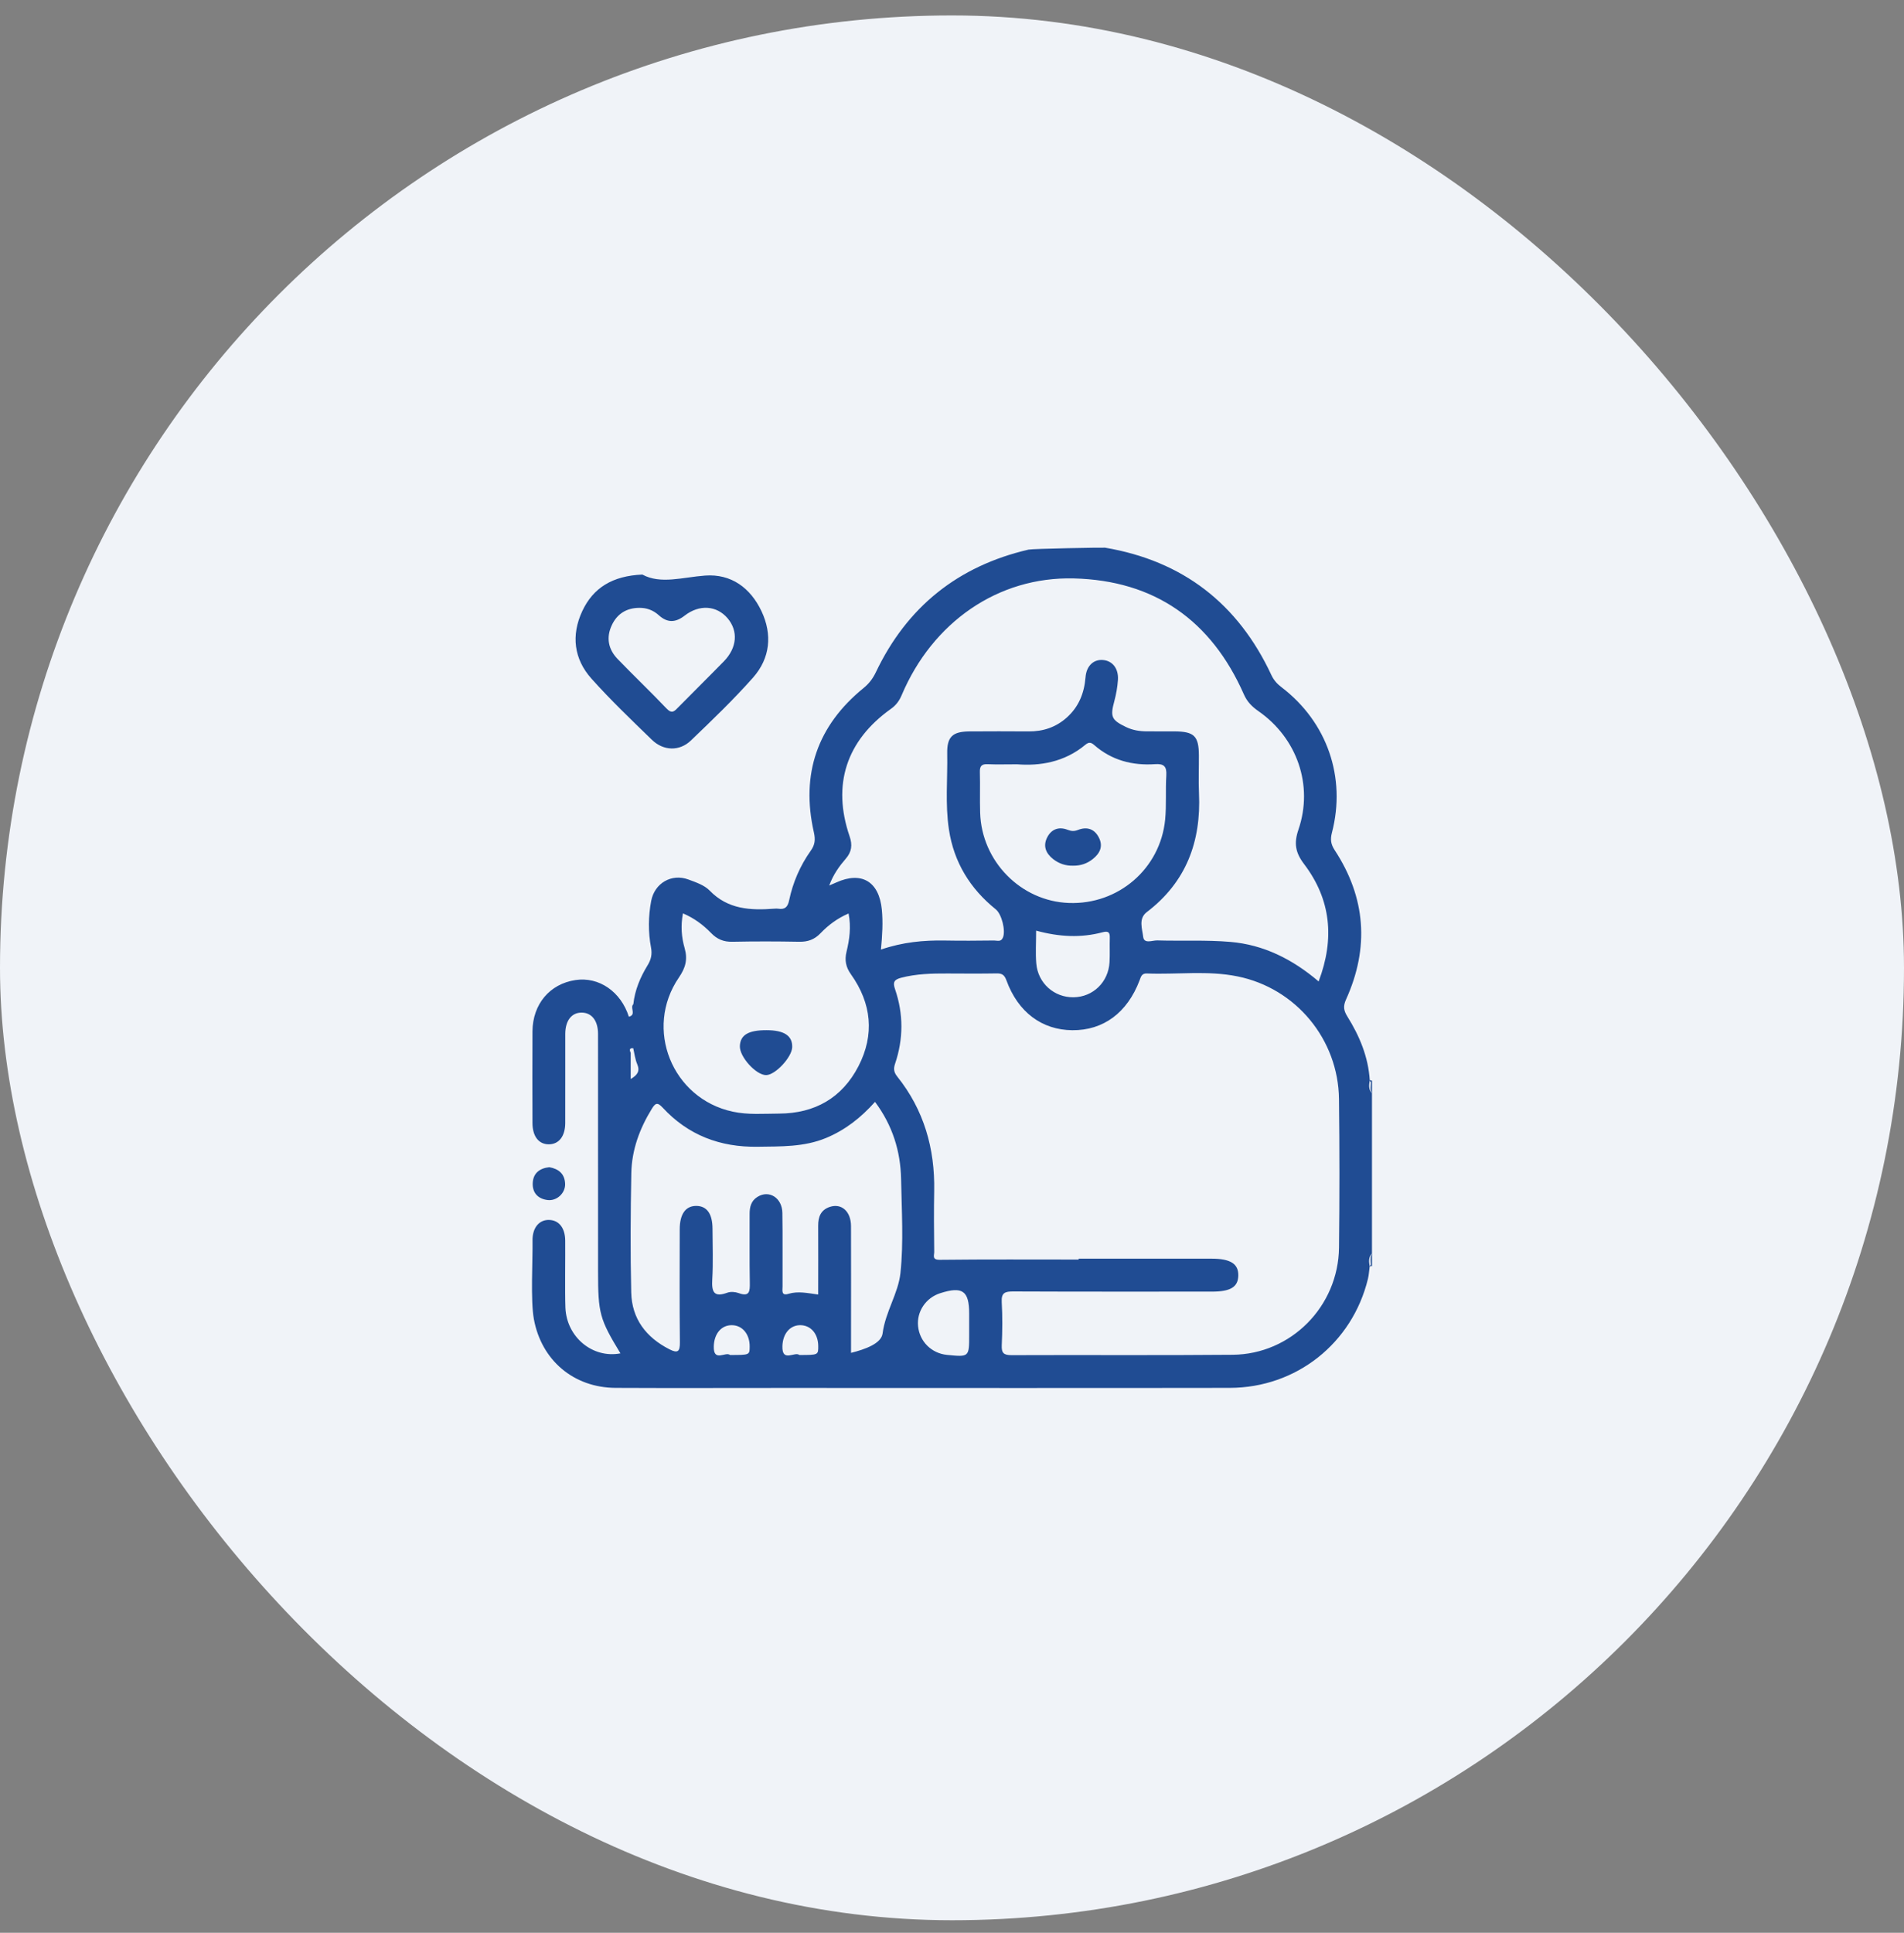 <svg width="68" height="69" viewBox="0 0 68 69" fill="none" xmlns="http://www.w3.org/2000/svg">
<rect x="0" y="0" width="68" height="69" fill="#808080" stroke="none"/>
<rect y="0.551" width="68" height="68" rx="34" fill="#F0F3F8"/>
<path d="M39.253 29.915C39.097 29.595 38.825 29.501 38.503 29.627C38.364 29.682 38.267 29.676 38.131 29.624C37.828 29.505 37.56 29.591 37.406 29.882C37.239 30.196 37.349 30.463 37.616 30.672C37.824 30.833 38.062 30.912 38.325 30.904C38.59 30.909 38.827 30.829 39.032 30.664C39.278 30.467 39.402 30.222 39.253 29.915ZM27.375 36.777C26.725 36.776 26.438 36.948 26.424 37.346C26.409 37.727 27.005 38.384 27.362 38.38C27.689 38.378 28.282 37.742 28.293 37.383C28.305 36.975 28.005 36.777 27.375 36.777ZM19.618 41.668C19.273 41.704 19.041 41.883 19.026 42.235C19.011 42.583 19.214 42.801 19.564 42.841C19.89 42.877 20.194 42.592 20.183 42.264C20.171 41.908 19.954 41.727 19.618 41.668ZM27.195 21.817C26.8 20.983 26.109 20.479 25.184 20.547C24.383 20.606 23.596 20.867 22.941 20.511C21.879 20.558 21.186 20.979 20.794 21.819C20.394 22.678 20.495 23.524 21.123 24.226C21.806 24.99 22.549 25.699 23.284 26.412C23.694 26.809 24.266 26.827 24.672 26.438C25.433 25.709 26.197 24.977 26.896 24.188C27.507 23.495 27.59 22.653 27.195 21.817ZM25.851 23.611C25.314 24.161 24.766 24.699 24.227 25.247C24.093 25.383 24.003 25.502 23.805 25.293C23.235 24.693 22.633 24.122 22.058 23.526C21.722 23.178 21.642 22.757 21.852 22.315C22.041 21.913 22.374 21.704 22.823 21.7C23.093 21.694 23.329 21.783 23.526 21.961C23.833 22.239 24.122 22.234 24.452 21.977C24.981 21.567 25.597 21.617 25.984 22.07C26.371 22.526 26.326 23.124 25.851 23.611ZM39.253 29.915C39.097 29.595 38.825 29.501 38.503 29.627C38.364 29.682 38.267 29.676 38.131 29.624C37.828 29.505 37.56 29.591 37.406 29.882C37.239 30.196 37.349 30.463 37.616 30.672C37.824 30.833 38.062 30.912 38.325 30.904C38.59 30.909 38.827 30.829 39.032 30.664C39.278 30.467 39.402 30.222 39.253 29.915ZM27.375 36.777C26.725 36.776 26.438 36.948 26.424 37.346C26.409 37.727 27.005 38.384 27.362 38.38C27.689 38.378 28.282 37.742 28.293 37.383C28.305 36.975 28.005 36.777 27.375 36.777ZM48.958 45.16C48.942 45.157 48.928 45.175 48.918 45.212L48.957 45.196H48.96L49 45.198V44.745C48.926 44.877 48.955 45.02 48.958 45.16ZM48.955 38.567C48.944 38.565 48.931 38.563 48.92 38.563C48.928 38.604 48.941 38.622 48.96 38.618C48.962 38.758 48.919 38.903 49 39.035V38.582C48.985 38.575 48.971 38.571 48.955 38.567ZM48.955 38.567C48.944 38.565 48.931 38.563 48.92 38.563C48.928 38.604 48.941 38.622 48.96 38.618C48.971 38.616 48.984 38.603 49 38.582C48.985 38.575 48.971 38.571 48.955 38.567ZM48.958 45.16C48.942 45.157 48.928 45.175 48.918 45.212L48.957 45.196H48.96L49 45.198C48.984 45.174 48.969 45.161 48.958 45.16ZM27.195 21.817C26.8 20.983 26.109 20.479 25.184 20.547C24.383 20.606 23.596 20.867 22.941 20.511C21.879 20.558 21.186 20.979 20.794 21.819C20.394 22.678 20.495 23.524 21.123 24.226C21.806 24.99 22.549 25.699 23.284 26.412C23.694 26.809 24.266 26.827 24.672 26.438C25.433 25.709 26.197 24.977 26.896 24.188C27.507 23.495 27.59 22.653 27.195 21.817ZM25.851 23.611C25.314 24.161 24.766 24.699 24.227 25.247C24.093 25.383 24.003 25.502 23.805 25.293C23.235 24.693 22.633 24.122 22.058 23.526C21.722 23.178 21.642 22.757 21.852 22.315C22.041 21.913 22.374 21.704 22.823 21.7C23.093 21.694 23.329 21.783 23.526 21.961C23.833 22.239 24.122 22.234 24.452 21.977C24.981 21.567 25.597 21.617 25.984 22.07C26.371 22.526 26.326 23.124 25.851 23.611ZM19.618 41.668C19.273 41.704 19.041 41.883 19.026 42.235C19.011 42.583 19.214 42.801 19.564 42.841C19.89 42.877 20.194 42.592 20.183 42.264C20.171 41.908 19.954 41.727 19.618 41.668ZM27.375 36.777C26.725 36.776 26.438 36.948 26.424 37.346C26.409 37.727 27.005 38.384 27.362 38.38C27.689 38.378 28.282 37.742 28.293 37.383C28.305 36.975 28.005 36.777 27.375 36.777ZM39.253 29.915C39.097 29.595 38.825 29.501 38.503 29.627C38.364 29.682 38.267 29.676 38.131 29.624C37.828 29.505 37.56 29.591 37.406 29.882C37.239 30.196 37.349 30.463 37.616 30.672C37.824 30.833 38.062 30.912 38.325 30.904C38.59 30.909 38.827 30.829 39.032 30.664C39.278 30.467 39.402 30.222 39.253 29.915ZM27.375 36.777C26.725 36.776 26.438 36.948 26.424 37.346C26.409 37.727 27.005 38.384 27.362 38.38C27.689 38.378 28.282 37.742 28.293 37.383C28.305 36.975 28.005 36.777 27.375 36.777ZM39.253 29.915C39.097 29.595 38.825 29.501 38.503 29.627C38.364 29.682 38.267 29.676 38.131 29.624C37.828 29.505 37.56 29.591 37.406 29.882C37.239 30.196 37.349 30.463 37.616 30.672C37.824 30.833 38.062 30.912 38.325 30.904C38.59 30.909 38.827 30.829 39.032 30.664C39.278 30.467 39.402 30.222 39.253 29.915ZM49 39.035C48.869 38.896 48.891 38.73 48.92 38.563C48.867 37.728 48.554 36.982 48.119 36.286C47.988 36.074 47.963 35.923 48.073 35.68C48.91 33.832 48.78 32.044 47.666 30.347C47.526 30.133 47.508 29.961 47.569 29.727C48.083 27.751 47.399 25.78 45.773 24.537C45.613 24.416 45.492 24.283 45.406 24.098C44.215 21.547 42.24 20.022 39.468 19.552C39.405 19.542 36.88 19.587 36.733 19.621C34.213 20.207 32.391 21.664 31.277 24.006C31.17 24.227 31.037 24.403 30.843 24.561C29.189 25.906 28.595 27.634 29.067 29.714C29.126 29.976 29.107 30.159 28.953 30.373C28.575 30.907 28.317 31.502 28.183 32.142C28.132 32.387 28.029 32.476 27.794 32.44C27.751 32.433 27.704 32.436 27.659 32.439C26.81 32.503 25.999 32.471 25.342 31.79C25.153 31.597 24.853 31.497 24.587 31.398C23.986 31.173 23.378 31.528 23.257 32.161C23.152 32.715 23.146 33.273 23.251 33.826C23.296 34.062 23.256 34.254 23.127 34.462C22.867 34.887 22.673 35.345 22.619 35.85C22.502 35.957 22.688 36.174 22.534 36.266C22.535 36.268 22.534 36.272 22.533 36.274V36.267C22.514 36.279 22.49 36.289 22.459 36.295C22.174 35.4 21.392 34.862 20.554 34.987C19.634 35.124 19.025 35.845 19.017 36.817C19.01 37.693 19.014 39.215 19.017 40.09C19.018 40.567 19.24 40.851 19.599 40.851C19.959 40.851 20.184 40.568 20.187 40.094C20.19 39.247 20.186 37.756 20.188 36.911C20.19 36.435 20.412 36.15 20.77 36.149C21.13 36.149 21.358 36.434 21.358 36.908C21.36 39.732 21.359 42.555 21.359 45.38C21.359 46.885 21.414 47.089 22.159 48.314C21.168 48.503 20.237 47.739 20.193 46.682C20.172 46.138 20.192 44.828 20.186 44.285C20.181 43.838 19.965 43.564 19.62 43.551C19.261 43.536 19.011 43.825 19.019 44.291C19.03 44.97 18.944 46.42 19.067 47.091C19.337 48.565 20.491 49.538 21.983 49.546C23.999 49.556 26.016 49.548 28.032 49.548C33.329 49.548 38.626 49.555 43.922 49.546C46.297 49.541 48.294 47.955 48.854 45.658C48.89 45.513 48.897 45.361 48.917 45.212C48.889 45.047 48.868 44.883 48.999 44.745V39.035H49ZM30.344 29.86C29.712 28.016 30.223 26.441 31.821 25.304C32.002 25.176 32.117 25.018 32.202 24.817C33.303 22.215 35.642 20.581 38.35 20.649C41.23 20.721 43.259 22.145 44.425 24.79C44.541 25.054 44.716 25.228 44.944 25.387C46.325 26.348 46.913 28.035 46.374 29.614C46.207 30.101 46.261 30.434 46.574 30.846C47.533 32.109 47.674 33.505 47.094 35.037C46.155 34.237 45.123 33.725 43.941 33.625C43.074 33.551 42.198 33.598 41.326 33.572C41.153 33.568 40.858 33.706 40.828 33.445C40.796 33.158 40.649 32.796 40.958 32.56C42.364 31.49 42.9 30.045 42.821 28.317C42.8 27.866 42.821 27.413 42.817 26.959C42.813 26.276 42.648 26.115 41.952 26.11C41.621 26.109 41.29 26.111 40.959 26.109C40.7 26.108 40.451 26.068 40.215 25.954C39.693 25.703 39.646 25.587 39.797 25.032C39.863 24.786 39.908 24.531 39.926 24.276C39.954 23.87 39.735 23.593 39.397 23.562C39.061 23.531 38.801 23.766 38.769 24.177C38.723 24.744 38.528 25.232 38.101 25.614C37.712 25.963 37.254 26.115 36.735 26.111C36.028 26.106 35.321 26.106 34.614 26.111C34.016 26.117 33.818 26.307 33.829 26.898C33.846 27.802 33.753 28.71 33.89 29.611C34.067 30.785 34.648 31.726 35.565 32.464C35.78 32.639 35.924 33.236 35.816 33.477C35.745 33.637 35.611 33.574 35.505 33.575C34.917 33.582 34.33 33.587 33.744 33.576C32.988 33.563 32.244 33.632 31.462 33.899C31.512 33.373 31.538 32.924 31.494 32.472C31.397 31.47 30.771 31.093 29.865 31.504C29.802 31.532 29.737 31.559 29.615 31.612C29.765 31.208 29.976 30.922 30.207 30.654C30.418 30.411 30.449 30.164 30.344 29.86ZM39.626 34.347C39.588 35.06 39.039 35.591 38.343 35.602C37.651 35.612 37.069 35.102 37.01 34.393C36.979 34.021 37.005 33.645 37.005 33.223C37.836 33.45 38.609 33.486 39.378 33.281C39.599 33.223 39.641 33.297 39.635 33.489C39.626 33.775 39.642 34.063 39.626 34.347ZM38.174 32.235C36.461 32.173 35.058 30.75 35.005 29.015C34.99 28.532 35.009 28.048 34.995 27.566C34.988 27.348 35.06 27.27 35.277 27.281C35.578 27.296 35.878 27.285 36.328 27.285C37.121 27.348 38.012 27.217 38.766 26.585C38.884 26.488 38.965 26.498 39.075 26.594C39.699 27.142 40.442 27.335 41.252 27.28C41.569 27.258 41.673 27.361 41.654 27.682C41.621 28.208 41.663 28.74 41.612 29.264C41.436 31.017 39.935 32.302 38.174 32.235ZM24.247 34.895C24.482 34.553 24.567 34.251 24.451 33.847C24.34 33.462 24.306 33.055 24.391 32.606C24.793 32.777 25.113 33.017 25.394 33.306C25.608 33.528 25.842 33.627 26.152 33.62C26.949 33.604 27.747 33.605 28.544 33.62C28.851 33.626 29.091 33.54 29.305 33.315C29.584 33.024 29.905 32.783 30.306 32.611C30.403 33.095 30.338 33.539 30.233 33.977C30.16 34.276 30.207 34.525 30.391 34.782C31.128 35.819 31.243 36.935 30.657 38.067C30.072 39.197 29.097 39.748 27.831 39.754C27.276 39.756 26.718 39.804 26.167 39.685C24.004 39.22 22.993 36.725 24.247 34.895ZM22.616 37.421C22.66 37.611 22.682 37.812 22.757 37.988C22.863 38.239 22.768 38.377 22.525 38.52V37.589C22.489 37.497 22.457 37.408 22.616 37.421ZM26.072 48.372C25.918 48.24 25.483 48.64 25.492 48.075C25.5 47.622 25.755 47.305 26.136 47.308C26.516 47.31 26.781 47.632 26.774 48.081C26.77 48.372 26.77 48.372 26.072 48.372ZM28.549 48.372C28.387 48.237 27.926 48.654 27.943 48.058C27.955 47.607 28.221 47.295 28.603 47.308C28.969 47.322 29.219 47.622 29.223 48.053C29.225 48.372 29.225 48.372 28.549 48.372ZM32.159 45.445C32.081 46.174 31.621 46.829 31.521 47.604C31.475 47.963 30.902 48.169 30.394 48.296V47.709C30.394 46.395 30.398 45.081 30.393 43.768C30.39 43.244 30.054 42.948 29.637 43.085C29.315 43.192 29.218 43.44 29.221 43.757C29.225 44.571 29.221 45.384 29.221 46.214C28.844 46.164 28.503 46.084 28.158 46.189C27.895 46.269 27.948 46.065 27.948 45.927C27.944 45.051 27.956 44.175 27.942 43.299C27.933 42.761 27.469 42.47 27.056 42.725C26.823 42.867 26.77 43.091 26.772 43.349C26.776 44.164 26.764 44.979 26.779 45.794C26.784 46.098 26.772 46.306 26.379 46.162C26.259 46.118 26.096 46.105 25.98 46.147C25.491 46.327 25.413 46.116 25.438 45.676C25.473 45.073 25.448 44.468 25.447 43.864C25.445 43.334 25.249 43.057 24.876 43.05C24.489 43.044 24.276 43.336 24.276 43.888C24.274 45.233 24.267 46.577 24.282 47.92C24.285 48.248 24.208 48.321 23.911 48.17C23.078 47.746 22.566 47.084 22.544 46.141C22.51 44.722 22.52 43.302 22.547 41.883C22.562 41.053 22.844 40.289 23.28 39.582C23.402 39.384 23.477 39.336 23.664 39.539C24.578 40.528 25.722 40.959 27.059 40.938C27.887 40.925 28.712 40.952 29.502 40.625C30.183 40.342 30.745 39.903 31.251 39.336C31.875 40.174 32.163 41.095 32.182 42.096C32.202 43.213 32.275 44.34 32.159 45.445ZM34.613 47.662C34.613 48.447 34.613 48.447 33.817 48.368C33.266 48.311 32.842 47.891 32.788 47.342C32.736 46.821 33.066 46.33 33.579 46.166C34.374 45.912 34.613 46.08 34.613 46.894V47.662ZM47.822 44.537C47.798 46.634 46.111 48.345 44.026 48.364C41.393 48.388 38.76 48.367 36.128 48.378C35.848 48.379 35.765 48.303 35.777 48.025C35.8 47.512 35.806 46.997 35.776 46.485C35.755 46.137 35.906 46.103 36.197 46.104C38.557 46.114 40.92 46.11 43.282 46.11C43.945 46.11 44.217 45.946 44.225 45.538C44.234 45.116 43.946 44.933 43.264 44.933H38.524V44.965C36.87 44.965 35.217 44.955 33.563 44.974C33.275 44.977 33.367 44.81 33.365 44.691C33.357 43.966 33.35 43.241 33.364 42.517C33.392 41 32.998 39.623 32.043 38.43C31.925 38.283 31.905 38.157 31.966 37.978C32.266 37.092 32.27 36.198 31.966 35.313C31.88 35.066 31.932 34.971 32.18 34.906C32.725 34.763 33.279 34.751 33.836 34.753C34.423 34.756 35.01 34.76 35.596 34.75C35.789 34.747 35.873 34.804 35.944 34.999C36.358 36.135 37.213 36.769 38.297 36.778C39.404 36.787 40.258 36.157 40.698 35.001C40.747 34.87 40.773 34.745 40.958 34.752C42.038 34.796 43.128 34.638 44.199 34.857C46.285 35.279 47.797 37.107 47.821 39.238C47.842 41.004 47.842 42.77 47.822 44.537ZM38.503 29.627C38.364 29.682 38.267 29.676 38.131 29.624C37.828 29.505 37.56 29.591 37.406 29.882C37.239 30.196 37.349 30.463 37.616 30.672C37.824 30.833 38.062 30.912 38.325 30.904C38.59 30.909 38.827 30.829 39.032 30.664C39.278 30.467 39.402 30.222 39.253 29.915C39.097 29.594 38.825 29.501 38.503 29.627ZM27.362 38.38C27.689 38.378 28.282 37.742 28.293 37.383C28.305 36.975 28.005 36.777 27.375 36.777C26.725 36.776 26.438 36.948 26.424 37.346C26.409 37.727 27.005 38.384 27.362 38.38ZM39.253 29.915C39.097 29.595 38.825 29.501 38.503 29.627C38.364 29.682 38.267 29.676 38.131 29.624C37.828 29.505 37.56 29.591 37.406 29.882C37.239 30.196 37.349 30.463 37.616 30.672C37.824 30.833 38.062 30.912 38.325 30.904C38.59 30.909 38.827 30.829 39.032 30.664C39.278 30.467 39.402 30.222 39.253 29.915ZM27.375 36.777C26.725 36.776 26.438 36.948 26.424 37.346C26.409 37.727 27.005 38.384 27.362 38.38C27.689 38.378 28.282 37.742 28.293 37.383C28.305 36.975 28.005 36.777 27.375 36.777ZM48.958 45.16C48.942 45.157 48.928 45.175 48.918 45.212L48.957 45.196H48.96C48.959 45.184 48.959 45.172 48.958 45.16ZM48.955 38.567C48.944 38.565 48.931 38.563 48.92 38.563C48.928 38.604 48.941 38.622 48.96 38.618C48.959 38.601 48.958 38.584 48.955 38.567ZM39.253 29.915C39.097 29.595 38.825 29.501 38.503 29.627C38.364 29.682 38.267 29.676 38.131 29.624C37.828 29.505 37.56 29.591 37.406 29.882C37.239 30.196 37.349 30.463 37.616 30.672C37.824 30.833 38.062 30.912 38.325 30.904C38.59 30.909 38.827 30.829 39.032 30.664C39.278 30.467 39.402 30.222 39.253 29.915ZM27.375 36.777C26.725 36.776 26.438 36.948 26.424 37.346C26.409 37.727 27.005 38.384 27.362 38.38C27.689 38.378 28.282 37.742 28.293 37.383C28.305 36.975 28.005 36.777 27.375 36.777Z" fill="#204C93"/>
</svg>
